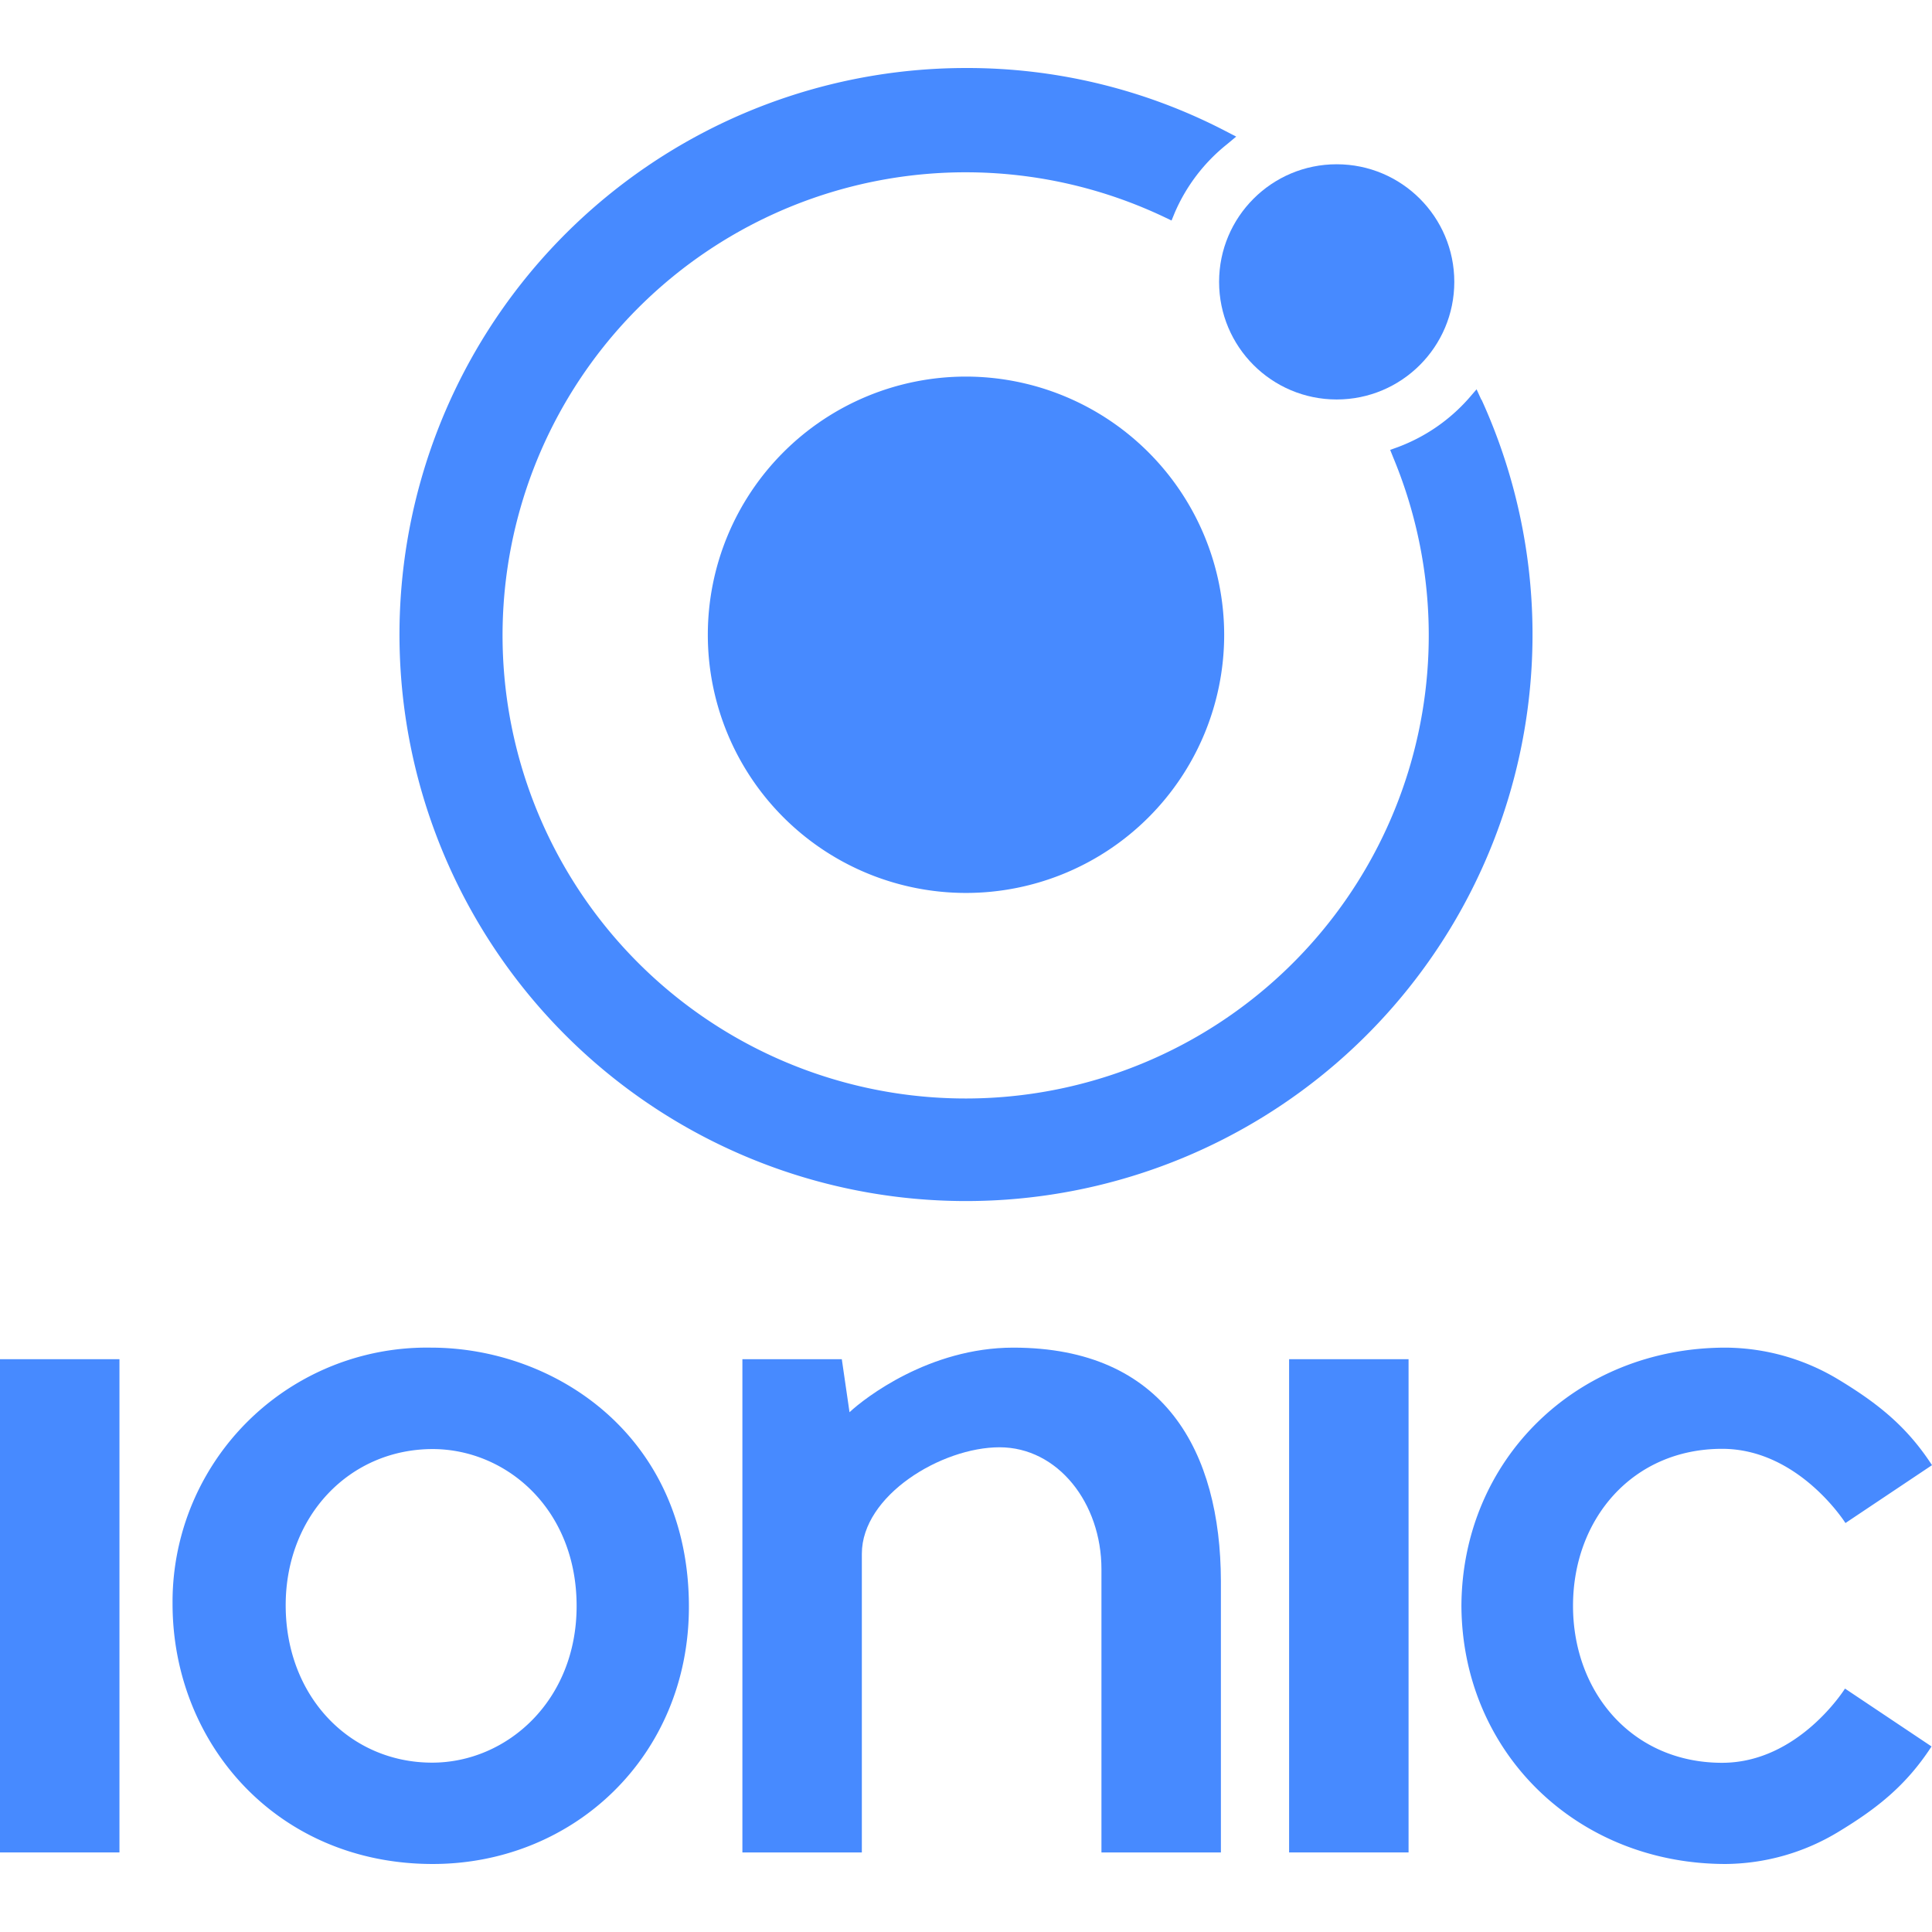 <?xml version="1.0" encoding="UTF-8" standalone="no"?>
<svg
   xmlns:dc="http://purl.org/dc/elements/1.1/"
   xmlns:cc="http://creativecommons.org/ns#"
   xmlns:rdf="http://www.w3.org/1999/02/22-rdf-syntax-ns#"
   xmlns:svg="http://www.w3.org/2000/svg"
   xmlns="http://www.w3.org/2000/svg"
   xmlns:sodipodi="http://sodipodi.sourceforge.net/DTD/sodipodi-0.dtd"
   xmlns:inkscape="http://www.inkscape.org/namespaces/inkscape"
   id="Layer_1"
   data-name="Layer 1"
   viewBox="0 0 250.69 250.69"
   version="1.1"
   sodipodi:docname="Ionic.svg"
   width="250.69"
   height="250.69"
   inkscape:version="1.0.2-2 (e86c870879, 2021-01-15)">
  <sodipodi:namedview
     pagecolor="#ffffff"
     bordercolor="#666666"
     borderopacity="1"
     objecttolerance="10"
     gridtolerance="10"
     guidetolerance="10"
     inkscape:pageopacity="0"
     inkscape:pageshadow="2"
     inkscape:window-width="2560"
     inkscape:window-height="1377"
     id="namedview24"
     showgrid="false"
     inkscape:zoom="2.0539382"
     inkscape:cx="188.30293"
     inkscape:cy="166.95181"
     inkscape:window-x="-8"
     inkscape:window-y="-8"
     inkscape:window-maximized="1"
     inkscape:current-layer="g873"
     inkscape:document-rotation="0" />
  <defs
     id="defs4">
    <style
       type="text/css"
       id="style2"><![CDATA[
	.cls-1{fill:#478aff;}
      ]]></style>
  </defs>
  <title
     id="title6"> ionic-logo-landscape</title>
  <g
     id="g873"
     transform="translate(-92.41,14.865)">
    <g
       id="g861"
       transform="translate(144.255,-6)">
      <path
         class="cls-1"
         d="m 107.75,222.5 a 33.5,33.5 0 1 0 33.5,33.5 33.54,33.54 0 0 0 -33.5,-33.5 z"
         transform="translate(-34.25,-182.5)"
         id="path8" />
      <circle
         class="cls-1"
         cx="121.6"
         cy="27.71"
         r="15.26"
         id="circle10" />
      <path
         class="cls-1"
         d="m 174.64,225.55 -0.64,-1.4 -1,1.16 a 23,23 0 0 1 -9.21,6.34 l -1,0.36 0.4,1 A 60.09,60.09 0 1 1 133.48,201.8 l 0.94,0.45 0.41,-1 a 23,23 0 0 1 6.78,-8.89 l 1.2,-1 -1.37,-0.71 a 72.68,72.68 0 0 0 -33.7,-8.19 73.51,73.51 0 1 0 66.89,43 z"
         transform="translate(-34.25,-182.5)"
         id="path12" />
    </g>
    <g
       id="g856"
       transform="translate(-92.42,120)">
      <rect
         class="cls-1"
         x="184.83"
         y="41.5"
         width="15.5"
         height="64"
         id="rect14" />
      <rect
         class="cls-1"
         x="352.1"
         y="41.5"
         width="15.5"
         height="64"
         id="rect16" />
      <path
         class="cls-1"
         d="m 350.56,222.5 c -10.9,0 -19.32,6.57 -21.25,8.38 v 0 l -1,-6.88 h -12.9 v 64 h 15.5 v -38.75 c 0,-7.56 10.32,-13.82 17.87,-13.82 7.55,0 13.22,7.22 13.22,15.82 V 288 h 15.5 V 252.78 C 377.45,236 370.21,222.5 350.56,222.5 Z"
         transform="translate(-34.25,-182.5)"
         id="path18" />
      <path
         class="cls-1"
         d="m 442.54,276.37 c -11.65,0 -19.35,-9.12 -19.35,-20.37 0,-11.25 7.7,-20.37 19.35,-20.37 9.94,0 16,9.63 16,9.63 l 11.23,-7.51 c -3.25,-5 -7,-8 -12.12,-11.1 A 28.62,28.62 0 0 0 443,222.5 c -19.39,0 -34.2,14.56 -34.29,33.5 0.09,18.94 14.9,33.5 34.29,33.5 a 28.62,28.62 0 0 0 14.59,-4.15 c 5.12,-3.09 8.87,-6.1 12.12,-11.1 l -11.23,-7.51 c 0,0 -6,9.63 -15.94,9.63 z"
         transform="translate(-34.25,-182.5)"
         id="path20" />
      <path
         id="path3000"
         class="cls-1"
         d="m 275,222.5 a 33,33 0 0 0 -33.53,33.23 c 0,18.15 13.58,33.77 33.76,33.77 18.27,0 33.24,-14 33.24,-33.38 0,-22.19 -17.41,-33.62 -33.47,-33.62 z m 0.19,13.16 c 9.61,0 18.71,7.8 18.71,20.37 0,12.3 -9.06,20.32 -18.75,20.32 -10.65,0 -19,-8.56 -19,-20.42 0,-11.6 8.29,-20.27 19.09,-20.27 z"
         transform="translate(-34.25,-182.5)" />
    </g>
  </g>
</svg>
